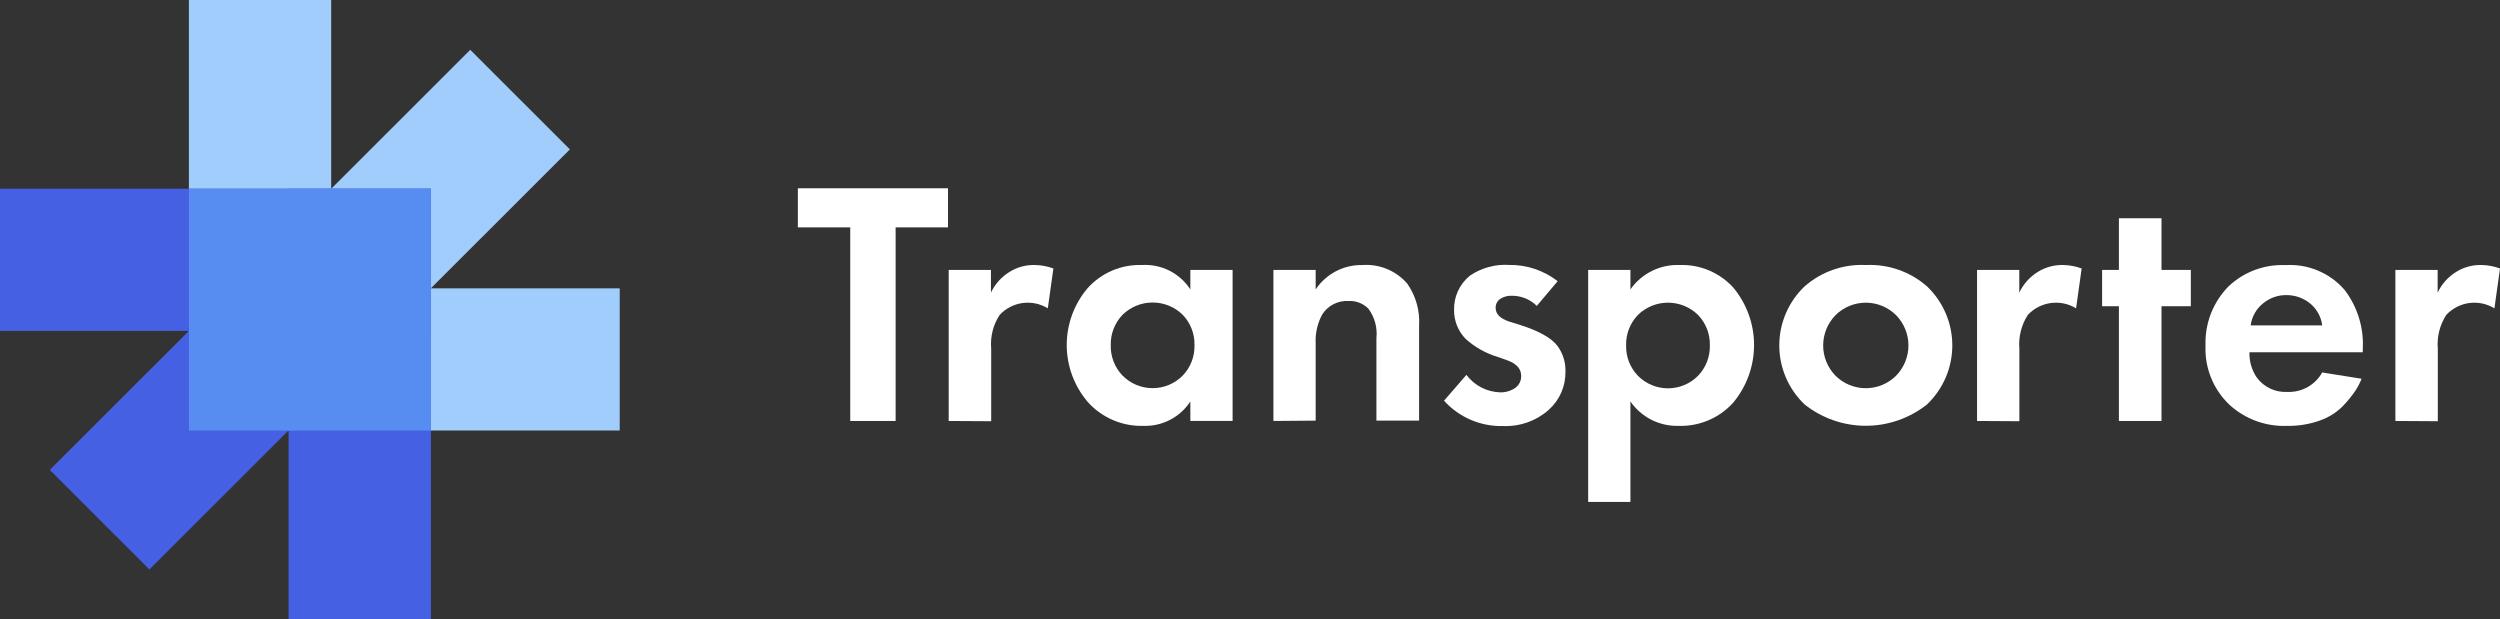 <svg width="327" height="81" viewBox="0 0 327 81" fill="none" xmlns="http://www.w3.org/2000/svg">
<rect x="0" y="0" width="327" height="81" fill="#333333" stroke="none"/>
<path d="M43.32 0H24.708V56.306H43.32V0Z" fill="#A1CDFC"/>
<path d="M81.059 56.312V37.716H24.707V56.312H81.059Z" fill="#A1CDFC"/>
<path d="M74.541 19.54L61.508 6.517L28.221 39.776L41.255 52.799L74.541 19.54Z" fill="#A1CDFC"/>
<path d="M56.352 24.687H24.708V56.306H56.352V24.687Z" fill="#578DF1"/>
<path d="M37.747 81H56.358L56.358 24.694H37.747L37.747 81Z" fill="#4660E3"/>
<path d="M0 24.688L0 43.284H56.352V24.688L0 24.688Z" fill="#4660E3"/>
<path d="M6.506 61.466L19.54 74.49L52.826 41.231L39.792 28.208L6.506 61.466Z" fill="#4660E3"/>
<path d="M24.714 56.313L56.358 56.313L56.358 24.694L24.714 24.694L24.714 56.313Z" fill="#578DF1"/>
<path d="M123.999 29.74H117.147V55.062H111.212V29.74H104.359V24.627H123.999V29.74Z" fill="white"/>
<path d="M124.089 55.062V35.306H129.615V38.276C130.152 37.139 131.013 36.186 132.091 35.538C133.086 34.926 134.24 34.622 135.407 34.665C136.219 34.682 137.022 34.835 137.783 35.118L137.054 40.33C136.066 39.725 134.898 39.48 133.75 39.637C132.601 39.794 131.543 40.343 130.754 41.192C129.901 42.499 129.511 44.055 129.648 45.609V55.095L124.089 55.062Z" fill="white"/>
<path d="M155.698 37.857V35.306H161.224V55.062H155.698V52.511C155.043 53.518 154.14 54.341 153.075 54.899C152.011 55.458 150.821 55.735 149.619 55.703C148.256 55.75 146.899 55.501 145.641 54.973C144.384 54.444 143.256 53.65 142.336 52.644C140.537 50.569 139.541 47.919 139.529 45.174C139.517 42.429 140.489 39.771 142.269 37.68C143.158 36.693 144.251 35.912 145.473 35.391C146.694 34.87 148.015 34.623 149.343 34.665C150.59 34.586 151.837 34.839 152.954 35.4C154.071 35.961 155.018 36.809 155.698 37.857ZM154.692 41.17C153.643 40.143 152.232 39.567 150.763 39.567C149.294 39.567 147.884 40.143 146.834 41.17C146.325 41.697 145.926 42.32 145.661 43.002C145.395 43.685 145.268 44.413 145.287 45.145C145.266 45.879 145.393 46.61 145.659 47.294C145.924 47.979 146.324 48.604 146.834 49.132C147.348 49.651 147.96 50.063 148.634 50.345C149.309 50.626 150.032 50.771 150.763 50.771C151.494 50.771 152.218 50.626 152.892 50.345C153.567 50.063 154.178 49.651 154.692 49.132C155.203 48.604 155.602 47.979 155.868 47.294C156.134 46.61 156.26 45.879 156.24 45.145C156.259 44.413 156.131 43.685 155.866 43.002C155.6 42.32 155.201 41.697 154.692 41.17Z" fill="white"/>
<path d="M166.563 55.062V35.306H172.089V37.857C172.759 36.854 173.672 36.035 174.742 35.478C175.812 34.92 177.005 34.641 178.212 34.665C179.308 34.588 180.406 34.766 181.421 35.186C182.436 35.606 183.339 36.255 184.059 37.084C185.191 38.694 185.741 40.641 185.617 42.605V55.018H180.036V44.251C180.185 42.873 179.81 41.489 178.986 40.375C178.649 40.033 178.243 39.767 177.795 39.594C177.347 39.42 176.868 39.344 176.389 39.37C175.715 39.331 175.044 39.471 174.442 39.776C173.84 40.08 173.33 40.538 172.962 41.103C172.321 42.275 172.018 43.602 172.089 44.936V55.018L166.563 55.062Z" fill="white"/>
<path d="M203.754 36.763L201.013 40.01C200.151 39.159 198.987 38.683 197.775 38.685C197.215 38.654 196.661 38.805 196.194 39.116C196.013 39.248 195.867 39.423 195.769 39.626C195.671 39.828 195.623 40.051 195.631 40.275C195.631 41.07 196.217 41.667 197.41 42.064L198.736 42.473C201.323 43.29 202.992 44.24 203.754 45.3C204.445 46.264 204.799 47.428 204.76 48.613C204.777 49.559 204.588 50.497 204.207 51.363C203.825 52.228 203.26 53.001 202.55 53.627C200.918 55.067 198.79 55.819 196.614 55.725C195.162 55.764 193.718 55.488 192.382 54.916C191.047 54.344 189.851 53.49 188.878 52.412L191.807 49.032C192.323 49.722 192.989 50.286 193.755 50.682C194.52 51.078 195.366 51.295 196.228 51.319C196.924 51.337 197.608 51.136 198.184 50.744C198.435 50.567 198.639 50.329 198.776 50.054C198.913 49.778 198.979 49.473 198.969 49.165C198.969 48.26 198.383 47.586 197.222 47.155L195.951 46.702C194.376 46.238 192.926 45.427 191.707 44.328C190.72 43.316 190.175 41.953 190.193 40.54C190.172 39.687 190.346 38.841 190.703 38.066C191.059 37.291 191.588 36.607 192.249 36.068C193.762 35.031 195.58 34.533 197.41 34.654C199.687 34.624 201.907 35.364 203.71 36.752" fill="white"/>
<path d="M213.26 52.511V65.653H207.733V35.306H213.26V37.857C213.979 36.827 214.946 35.995 216.072 35.437C217.199 34.879 218.447 34.614 219.703 34.665C221.021 34.619 222.332 34.861 223.547 35.374C224.761 35.887 225.848 36.659 226.733 37.636C228.488 39.759 229.443 42.431 229.431 45.185C229.419 47.939 228.44 50.602 226.666 52.71C225.768 53.691 224.667 54.467 223.441 54.984C222.214 55.5 220.89 55.746 219.559 55.703C218.326 55.737 217.104 55.463 216.004 54.906C214.904 54.349 213.961 53.525 213.26 52.511ZM222.102 41.192C221.052 40.164 219.642 39.589 218.172 39.589C216.703 39.589 215.293 40.164 214.243 41.192C213.734 41.719 213.336 42.342 213.07 43.024C212.804 43.707 212.677 44.435 212.696 45.167C212.676 45.901 212.802 46.632 213.068 47.316C213.333 48.001 213.733 48.626 214.243 49.154C214.757 49.673 215.369 50.085 216.044 50.367C216.718 50.648 217.442 50.793 218.172 50.793C218.903 50.793 219.627 50.648 220.301 50.367C220.976 50.085 221.588 49.673 222.102 49.154C222.612 48.626 223.011 48.001 223.277 47.316C223.543 46.632 223.669 45.901 223.649 45.167C223.668 44.435 223.541 43.707 223.275 43.024C223.009 42.342 222.61 41.719 222.102 41.192Z" fill="white"/>
<path d="M244.041 34.665C246.968 34.524 249.836 35.521 252.043 37.448C253.092 38.445 253.927 39.644 254.497 40.973C255.068 42.301 255.362 43.732 255.362 45.178C255.362 46.624 255.068 48.055 254.497 49.384C253.927 50.713 253.092 51.912 252.043 52.909C249.768 54.71 246.95 55.691 244.047 55.691C241.144 55.691 238.326 54.71 236.05 52.909C235.002 51.912 234.167 50.713 233.596 49.384C233.025 48.055 232.731 46.624 232.731 45.178C232.731 43.732 233.025 42.301 233.596 40.973C234.167 39.644 235.002 38.445 236.05 37.448C238.254 35.523 241.118 34.525 244.041 34.665ZM240.073 49.132C240.595 49.654 241.214 50.068 241.896 50.35C242.578 50.633 243.309 50.778 244.047 50.778C244.785 50.778 245.516 50.633 246.197 50.35C246.879 50.068 247.499 49.654 248.02 49.132C249.048 48.075 249.624 46.658 249.624 45.184C249.624 43.71 249.048 42.293 248.02 41.236C247.499 40.714 246.879 40.3 246.197 40.017C245.516 39.735 244.785 39.59 244.047 39.59C243.309 39.59 242.578 39.735 241.896 40.017C241.214 40.3 240.595 40.714 240.073 41.236C239.045 42.293 238.47 43.71 238.47 45.184C238.47 46.658 239.045 48.075 240.073 49.132Z" fill="white"/>
<path d="M258.597 55.062V35.306H264.123V38.277C264.659 37.143 265.516 36.191 266.588 35.538C267.584 34.93 268.737 34.627 269.904 34.665C270.716 34.682 271.519 34.835 272.28 35.118L271.551 40.331C270.561 39.724 269.392 39.479 268.241 39.636C267.091 39.793 266.03 40.343 265.24 41.192C264.392 42.502 264.003 44.055 264.134 45.609V55.096L258.597 55.062Z" fill="white"/>
<path d="M286.56 40.054H282.724V55.062H277.154V40.054H274.955V35.306H277.154V28.547H282.724V35.306H286.56V40.054Z" fill="white"/>
<path d="M303.78 48.724L308.897 49.541C308.67 50.11 308.385 50.654 308.046 51.164C307.563 51.862 307.023 52.52 306.432 53.13C305.595 53.969 304.579 54.607 303.459 54.996C302.085 55.491 300.632 55.73 299.171 55.703C297.786 55.76 296.403 55.544 295.102 55.066C293.801 54.589 292.607 53.859 291.589 52.92C290.549 51.928 289.733 50.724 289.198 49.391C288.662 48.058 288.418 46.625 288.483 45.19C288.432 43.765 288.672 42.344 289.189 41.015C289.706 39.686 290.489 38.476 291.489 37.459C292.481 36.52 293.651 35.789 294.931 35.311C296.211 34.833 297.574 34.617 298.939 34.676C300.392 34.585 301.846 34.83 303.188 35.393C304.53 35.957 305.724 36.822 306.676 37.923C308.362 40.136 309.205 42.876 309.052 45.653V46.073H294.23C294.189 47.252 294.526 48.413 295.192 49.386C295.648 50.004 296.25 50.498 296.945 50.826C297.639 51.153 298.404 51.304 299.171 51.264C300.107 51.306 301.035 51.083 301.85 50.623C302.666 50.161 303.334 49.48 303.78 48.657V48.724ZM294.385 42.561H303.747C303.602 41.4 303.002 40.343 302.078 39.624C301.21 38.949 300.138 38.587 299.038 38.597C297.952 38.59 296.897 38.961 296.054 39.646C295.135 40.36 294.536 41.408 294.385 42.561Z" fill="white"/>
<path d="M313.317 55.062V35.306H318.843V38.276C319.376 37.14 320.234 36.187 321.308 35.538C322.304 34.928 323.457 34.624 324.624 34.665C325.436 34.682 326.239 34.835 327 35.118L326.271 40.33C325.282 39.725 324.115 39.48 322.967 39.637C321.818 39.794 320.76 40.343 319.971 41.192C319.123 42.501 318.734 44.055 318.865 45.609V55.095L313.317 55.062Z" fill="white"/>
</svg>
